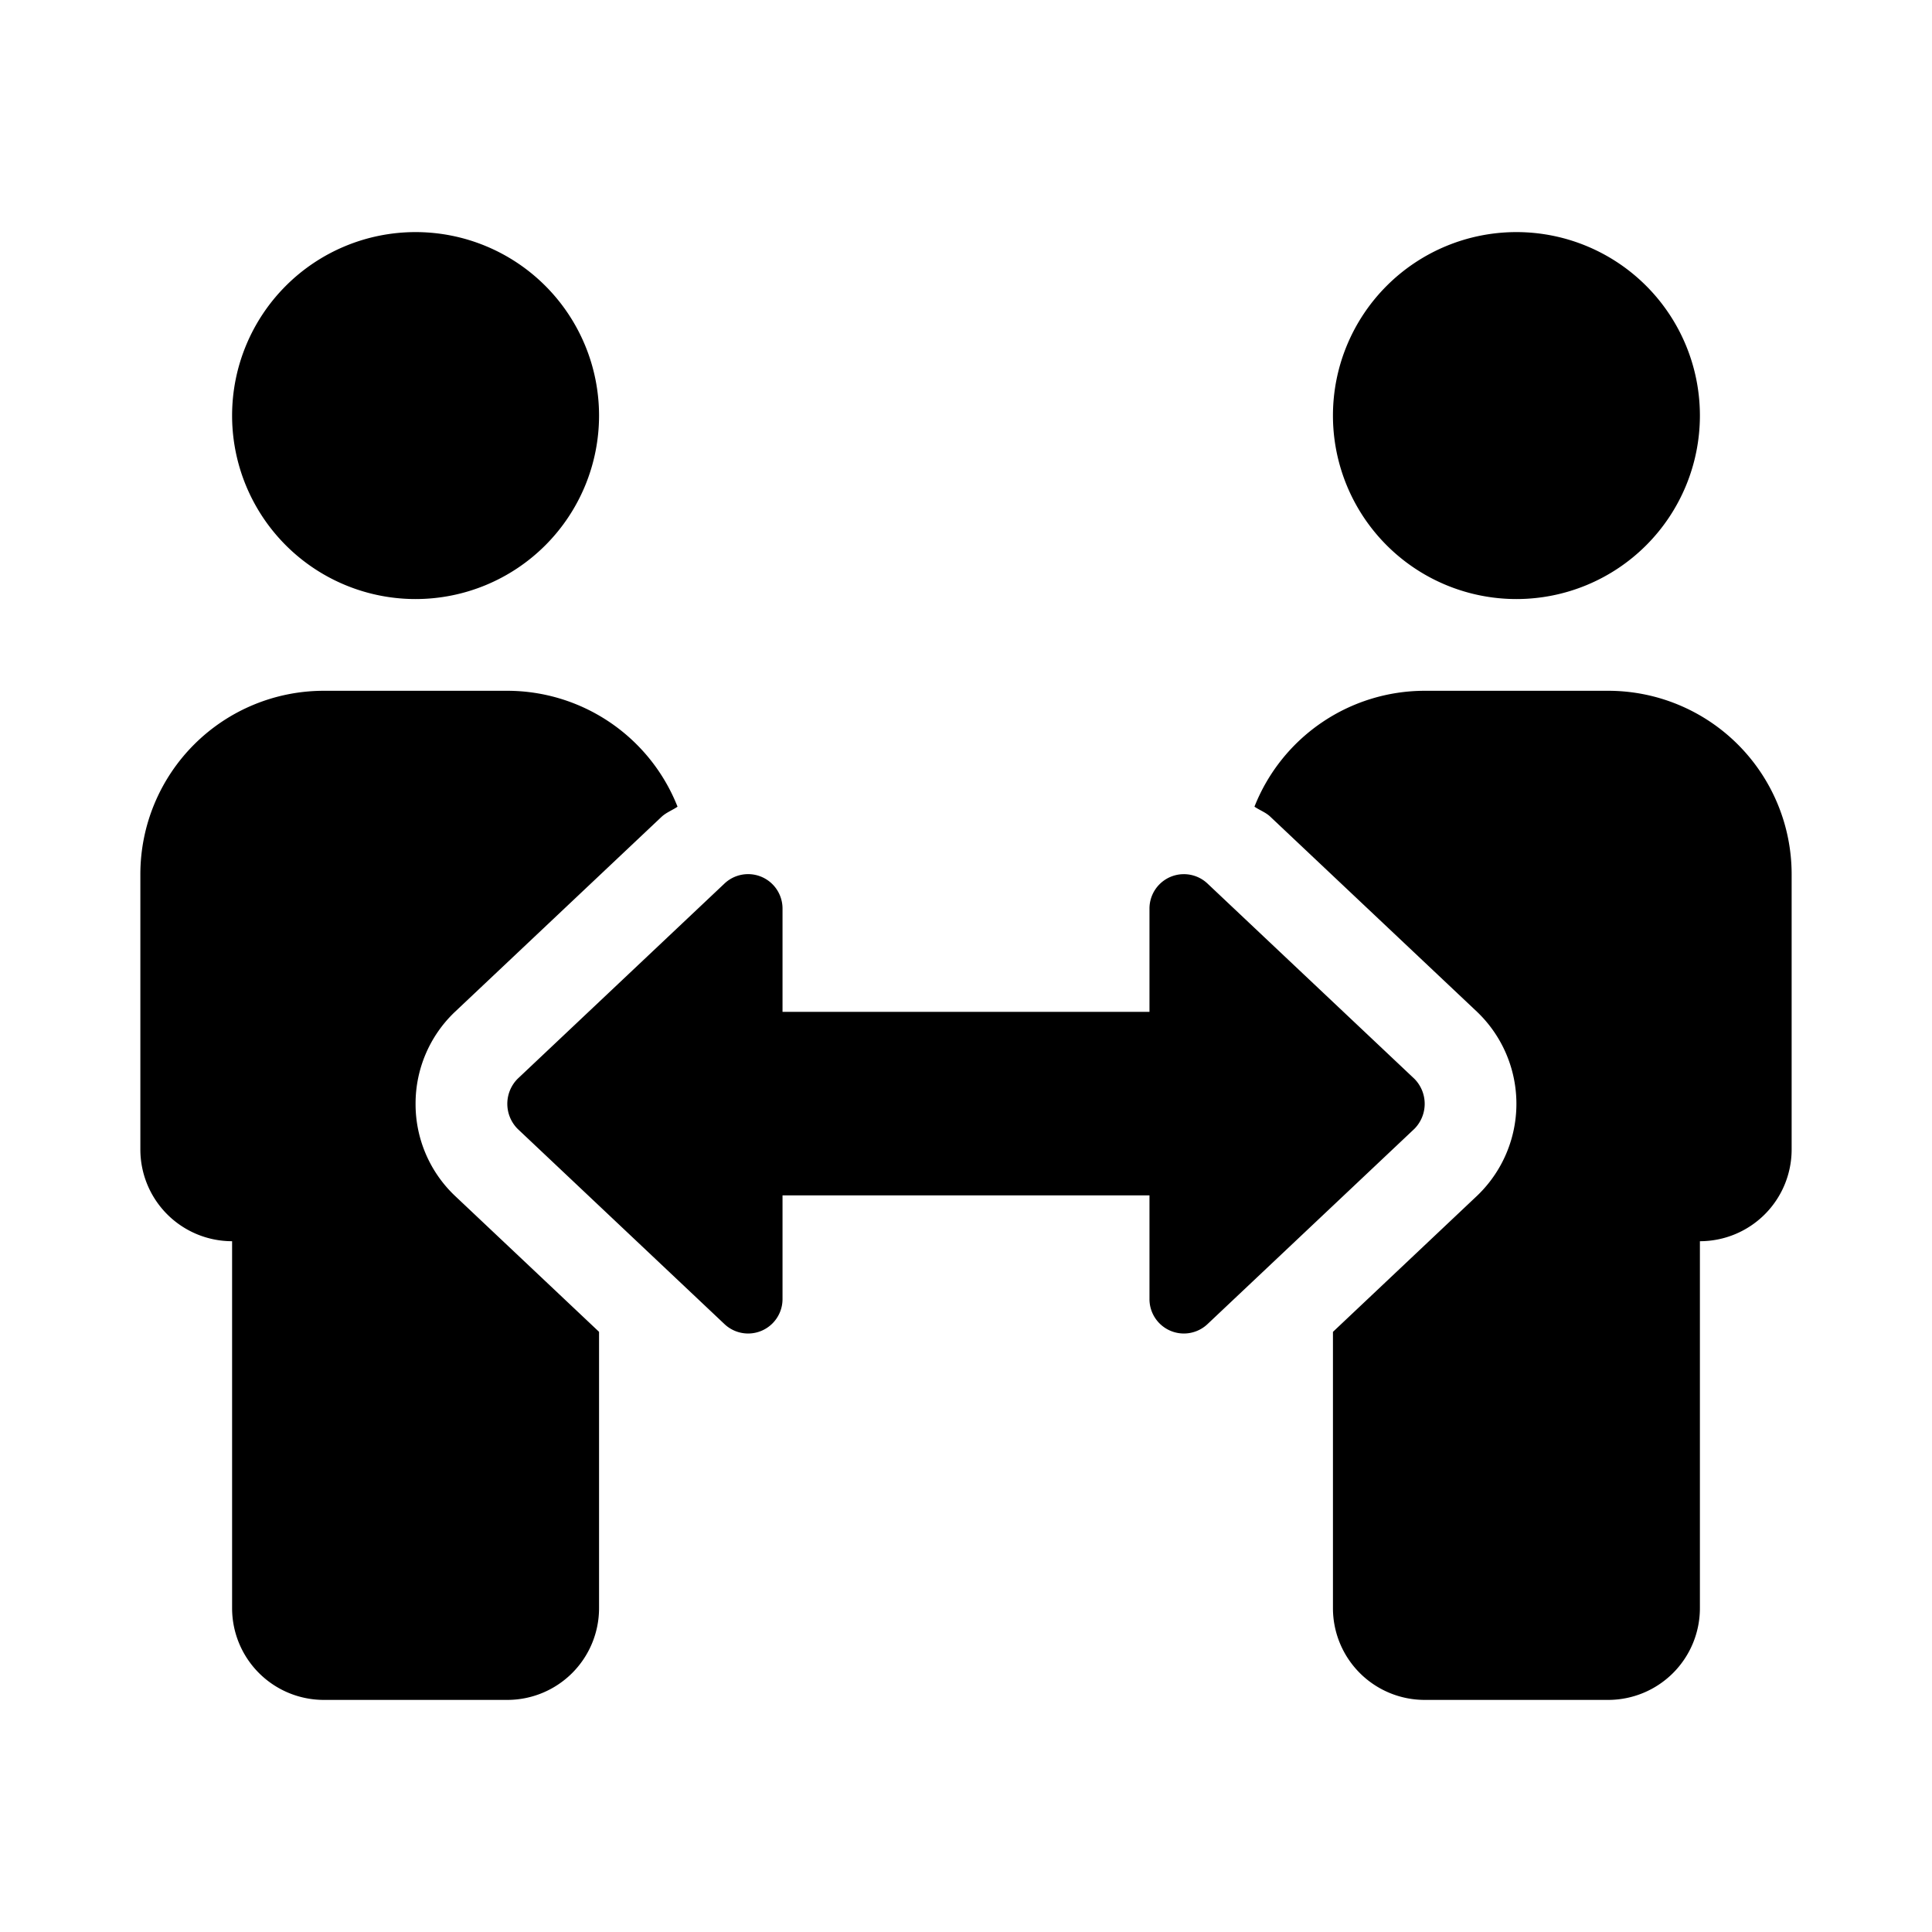 <svg xmlns="http://www.w3.org/2000/svg" width="100%" height="100%" viewBox="0 0 673.92 673.92"><path d="M144.96 208.96A64 64 0 1 0 80.96 144.96 64 64 0 0 0 144.96 208.96Zm0 176.08a44.11 44.11 0 0 1 13.64-32L230.73 284.96c1.65-1.55 3.77-2.31 5.61-3.57A63.91 63.91 0 0 0 176.96 240.96H112.96A64 64 0 0 0 48.96 304.96v96a32 32 0 0 0 32 32V560.96a32 32 0 0 0 32 32h64a32 32 0 0 0 32-32V464.57l-50.36-47.53A44.08 44.08 0 0 1 144.96 385.04ZM528.96 208.96a64 64 0 1 0-64-64A64 64 0 0 0 528.96 208.96Zm32 32H496.96a63.91 63.91 0 0 0-59.38 40.42c1.84 1.27 4 2 5.62 3.59l72.12 68.06a44.37 44.37 0 0 1 0 64L464.96 464.58V560.96a32 32 0 0 0 32 32h64a32 32 0 0 0 32-32V432.96a32 32 0 0 0 32-32V304.96A64 64 0 0 0 560.96 240.96ZM493.36 376.3l-72.12-68.06A12 12 0 0 0 400.96 316.96v36H272.96V316.96a12 12 0 0 0-20.28-8.73L180.56 376.3a12.4 12.4 0 0 0 0 17.47l72.12 68.07A12 12 0 0 0 272.96 453.1V416.96H400.96v36.14a12 12 0 0 0 20.28 8.74l72.12-68.07A12.4 12.4 0 0 0 493.36 376.3Z" /></svg>